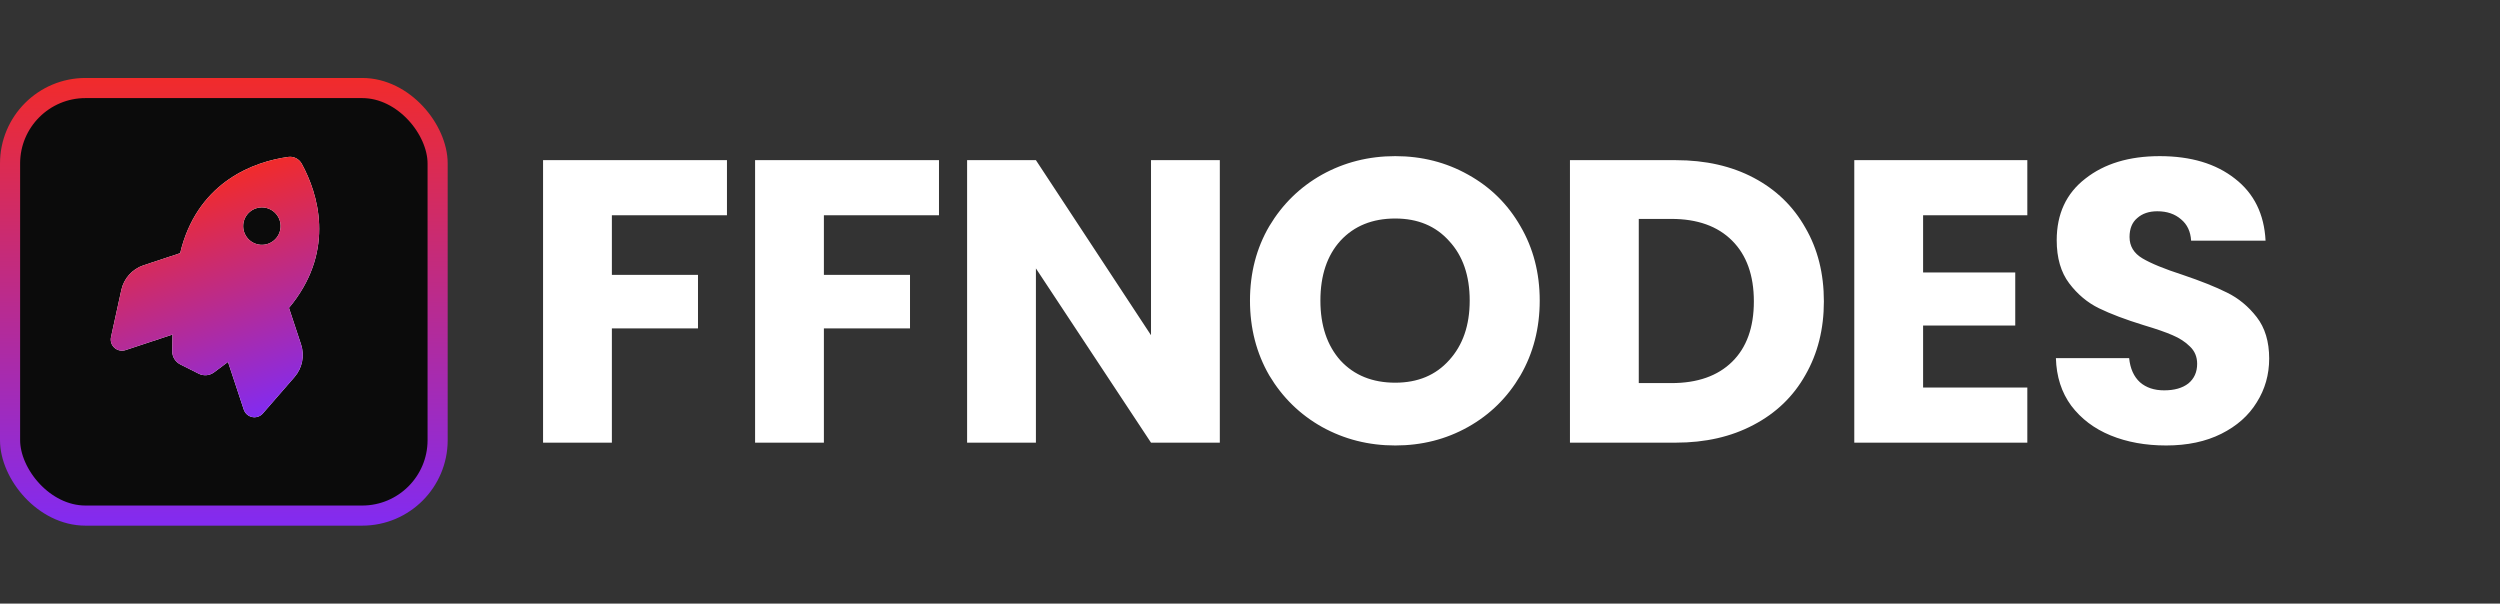 <svg width="497" height="120" viewBox="0 0 497 120" fill="none" xmlns="http://www.w3.org/2000/svg">
<rect x="0" y="0" width="497" height="120" fill="#333333" stroke="none"/>
<rect x="2" y="17.5" width="85" height="85" rx="15" fill="url(#paint0_linear_1_7157)"/>
<rect x="2" y="17.5" width="85" height="85" rx="15" fill="#0B0B0B"/>
<rect x="2" y="17.5" width="85" height="85" rx="15" stroke="url(#paint1_linear_1_7157)" stroke-width="4"/>
<path d="M39.493 74.281L35.862 72.456C34.863 71.954 34.239 70.955 34.241 69.838C34.246 68.964 34.26 67.823 34.295 66.508L24.953 69.6C24.194 69.852 23.353 69.679 22.754 69.143C22.155 68.606 21.895 67.791 22.067 67.009L24.117 57.66C24.624 55.346 26.308 53.477 28.551 52.734L35.818 50.329C35.913 49.906 36.016 49.509 36.123 49.121C39.824 36.061 50.48 32.142 57.3 31.198C58.385 31.044 59.446 31.585 59.979 32.545C63.293 38.59 66.493 49.473 58.229 60.233C57.99 60.547 57.725 60.87 57.442 61.199L59.847 68.466C60.59 70.708 60.096 73.184 58.539 74.963L52.259 82.185C51.734 82.79 50.925 83.067 50.137 82.907C49.349 82.746 48.712 82.183 48.458 81.415L45.325 71.95C44.223 72.794 43.254 73.507 42.52 74.044C41.637 74.689 40.469 74.772 39.484 74.284L39.493 74.281ZM53.234 48.483C54.17 48.173 54.946 47.504 55.389 46.622C55.832 45.741 55.907 44.719 55.597 43.783C55.286 42.846 54.617 42.071 53.736 41.627C52.854 41.184 51.832 41.11 50.896 41.42C49.959 41.73 49.184 42.399 48.74 43.281C48.297 44.162 48.223 45.184 48.533 46.121C48.843 47.057 49.512 47.833 50.394 48.276C51.275 48.719 52.297 48.794 53.234 48.483Z" fill="white"/>
<path d="M39.493 74.281L35.862 72.456C34.863 71.954 34.239 70.955 34.241 69.838C34.246 68.964 34.26 67.823 34.295 66.508L24.953 69.6C24.194 69.852 23.353 69.679 22.754 69.143C22.155 68.606 21.895 67.791 22.067 67.009L24.117 57.66C24.624 55.346 26.308 53.477 28.551 52.734L35.818 50.329C35.913 49.906 36.016 49.509 36.123 49.121C39.824 36.061 50.48 32.142 57.3 31.198C58.385 31.044 59.446 31.585 59.979 32.545C63.293 38.59 66.493 49.473 58.229 60.233C57.99 60.547 57.725 60.87 57.442 61.199L59.847 68.466C60.59 70.708 60.096 73.184 58.539 74.963L52.259 82.185C51.734 82.79 50.925 83.067 50.137 82.907C49.349 82.746 48.712 82.183 48.458 81.415L45.325 71.95C44.223 72.794 43.254 73.507 42.52 74.044C41.637 74.689 40.469 74.772 39.484 74.284L39.493 74.281ZM53.234 48.483C54.17 48.173 54.946 47.504 55.389 46.622C55.832 45.741 55.907 44.719 55.597 43.783C55.286 42.846 54.617 42.071 53.736 41.627C52.854 41.184 51.832 41.11 50.896 41.42C49.959 41.73 49.184 42.399 48.74 43.281C48.297 44.162 48.223 45.184 48.533 46.121C48.843 47.057 49.512 47.833 50.394 48.276C51.275 48.719 52.297 48.794 53.234 48.483Z" fill="url(#paint2_linear_1_7157)"/>
<path d="M144.52 31.84V42.8H121.64V54.64H138.76V65.28H121.64V88H107.96V31.84H144.52ZM186.67 31.84V42.8H163.79V54.64H180.91V65.28H163.79V88H150.11V31.84H186.67ZM242.5 88H228.82L205.94 53.36V88H192.26V31.84H205.94L228.82 66.64V31.84H242.5V88ZM277.376 88.56C272.096 88.56 267.243 87.333 262.816 84.88C258.443 82.427 254.95 79.013 252.336 74.64C249.776 70.213 248.496 65.253 248.496 59.76C248.496 54.267 249.776 49.333 252.336 44.96C254.95 40.587 258.443 37.173 262.816 34.72C267.243 32.267 272.096 31.04 277.376 31.04C282.656 31.04 287.483 32.267 291.856 34.72C296.283 37.173 299.75 40.587 302.256 44.96C304.816 49.333 306.096 54.267 306.096 59.76C306.096 65.253 304.816 70.213 302.256 74.64C299.696 79.013 296.23 82.427 291.856 84.88C287.483 87.333 282.656 88.56 277.376 88.56ZM277.376 76.08C281.856 76.08 285.43 74.587 288.096 71.6C290.816 68.613 292.176 64.667 292.176 59.76C292.176 54.8 290.816 50.853 288.096 47.92C285.43 44.933 281.856 43.44 277.376 43.44C272.843 43.44 269.216 44.907 266.496 47.84C263.83 50.773 262.496 54.747 262.496 59.76C262.496 64.72 263.83 68.693 266.496 71.68C269.216 74.613 272.843 76.08 277.376 76.08ZM333.147 31.84C339.067 31.84 344.24 33.013 348.667 35.36C353.094 37.707 356.507 41.013 358.907 45.28C361.36 49.493 362.587 54.373 362.587 59.92C362.587 65.413 361.36 70.293 358.907 74.56C356.507 78.827 353.067 82.133 348.587 84.48C344.16 86.827 339.014 88 333.147 88H312.107V31.84H333.147ZM332.267 76.16C337.44 76.16 341.467 74.747 344.347 71.92C347.227 69.093 348.667 65.093 348.667 59.92C348.667 54.747 347.227 50.72 344.347 47.84C341.467 44.96 337.44 43.52 332.267 43.52H325.787V76.16H332.267ZM382.312 42.8V54.16H400.632V64.72H382.312V77.04H403.032V88H368.632V31.84H403.032V42.8H382.312ZM430.633 88.56C426.526 88.56 422.846 87.893 419.593 86.56C416.34 85.227 413.726 83.253 411.753 80.64C409.833 78.027 408.82 74.88 408.713 71.2H423.273C423.486 73.28 424.206 74.88 425.433 76C426.66 77.067 428.26 77.6 430.233 77.6C432.26 77.6 433.86 77.147 435.033 76.24C436.206 75.28 436.793 73.973 436.793 72.32C436.793 70.933 436.313 69.787 435.353 68.88C434.446 67.973 433.3 67.227 431.913 66.64C430.58 66.053 428.66 65.387 426.153 64.64C422.526 63.52 419.566 62.4 417.273 61.28C414.98 60.16 413.006 58.507 411.353 56.32C409.7 54.133 408.873 51.28 408.873 47.76C408.873 42.533 410.766 38.453 414.553 35.52C418.34 32.533 423.273 31.04 429.353 31.04C435.54 31.04 440.526 32.533 444.313 35.52C448.1 38.453 450.126 42.56 450.393 47.84H435.593C435.486 46.027 434.82 44.613 433.593 43.6C432.366 42.533 430.793 42 428.873 42C427.22 42 425.886 42.453 424.873 43.36C423.86 44.213 423.353 45.467 423.353 47.12C423.353 48.933 424.206 50.347 425.913 51.36C427.62 52.373 430.286 53.467 433.913 54.64C437.54 55.867 440.473 57.04 442.713 58.16C445.006 59.28 446.98 60.907 448.633 63.04C450.286 65.173 451.113 67.92 451.113 71.28C451.113 74.48 450.286 77.387 448.633 80C447.033 82.613 444.686 84.693 441.593 86.24C438.5 87.787 434.846 88.56 430.633 88.56Z" fill="white"/>
<defs>
<linearGradient id="paint0_linear_1_7157" x1="44.5" y1="15.5" x2="44.5" y2="104.5" gradientUnits="userSpaceOnUse">
<stop stop-color="#F12B2B"/>
<stop offset="1" stop-color="#822BF1"/>
</linearGradient>
<linearGradient id="paint1_linear_1_7157" x1="44.5" y1="15.5" x2="44.5" y2="104.5" gradientUnits="userSpaceOnUse">
<stop stop-color="#F12B2B"/>
<stop offset="1" stop-color="#822BF1"/>
</linearGradient>
<linearGradient id="paint2_linear_1_7157" x1="37.018" y1="37.394" x2="51.982" y2="82.606" gradientUnits="userSpaceOnUse">
<stop stop-color="#F12B2B"/>
<stop offset="1" stop-color="#822BF1"/>
</linearGradient>
</defs>
</svg>

